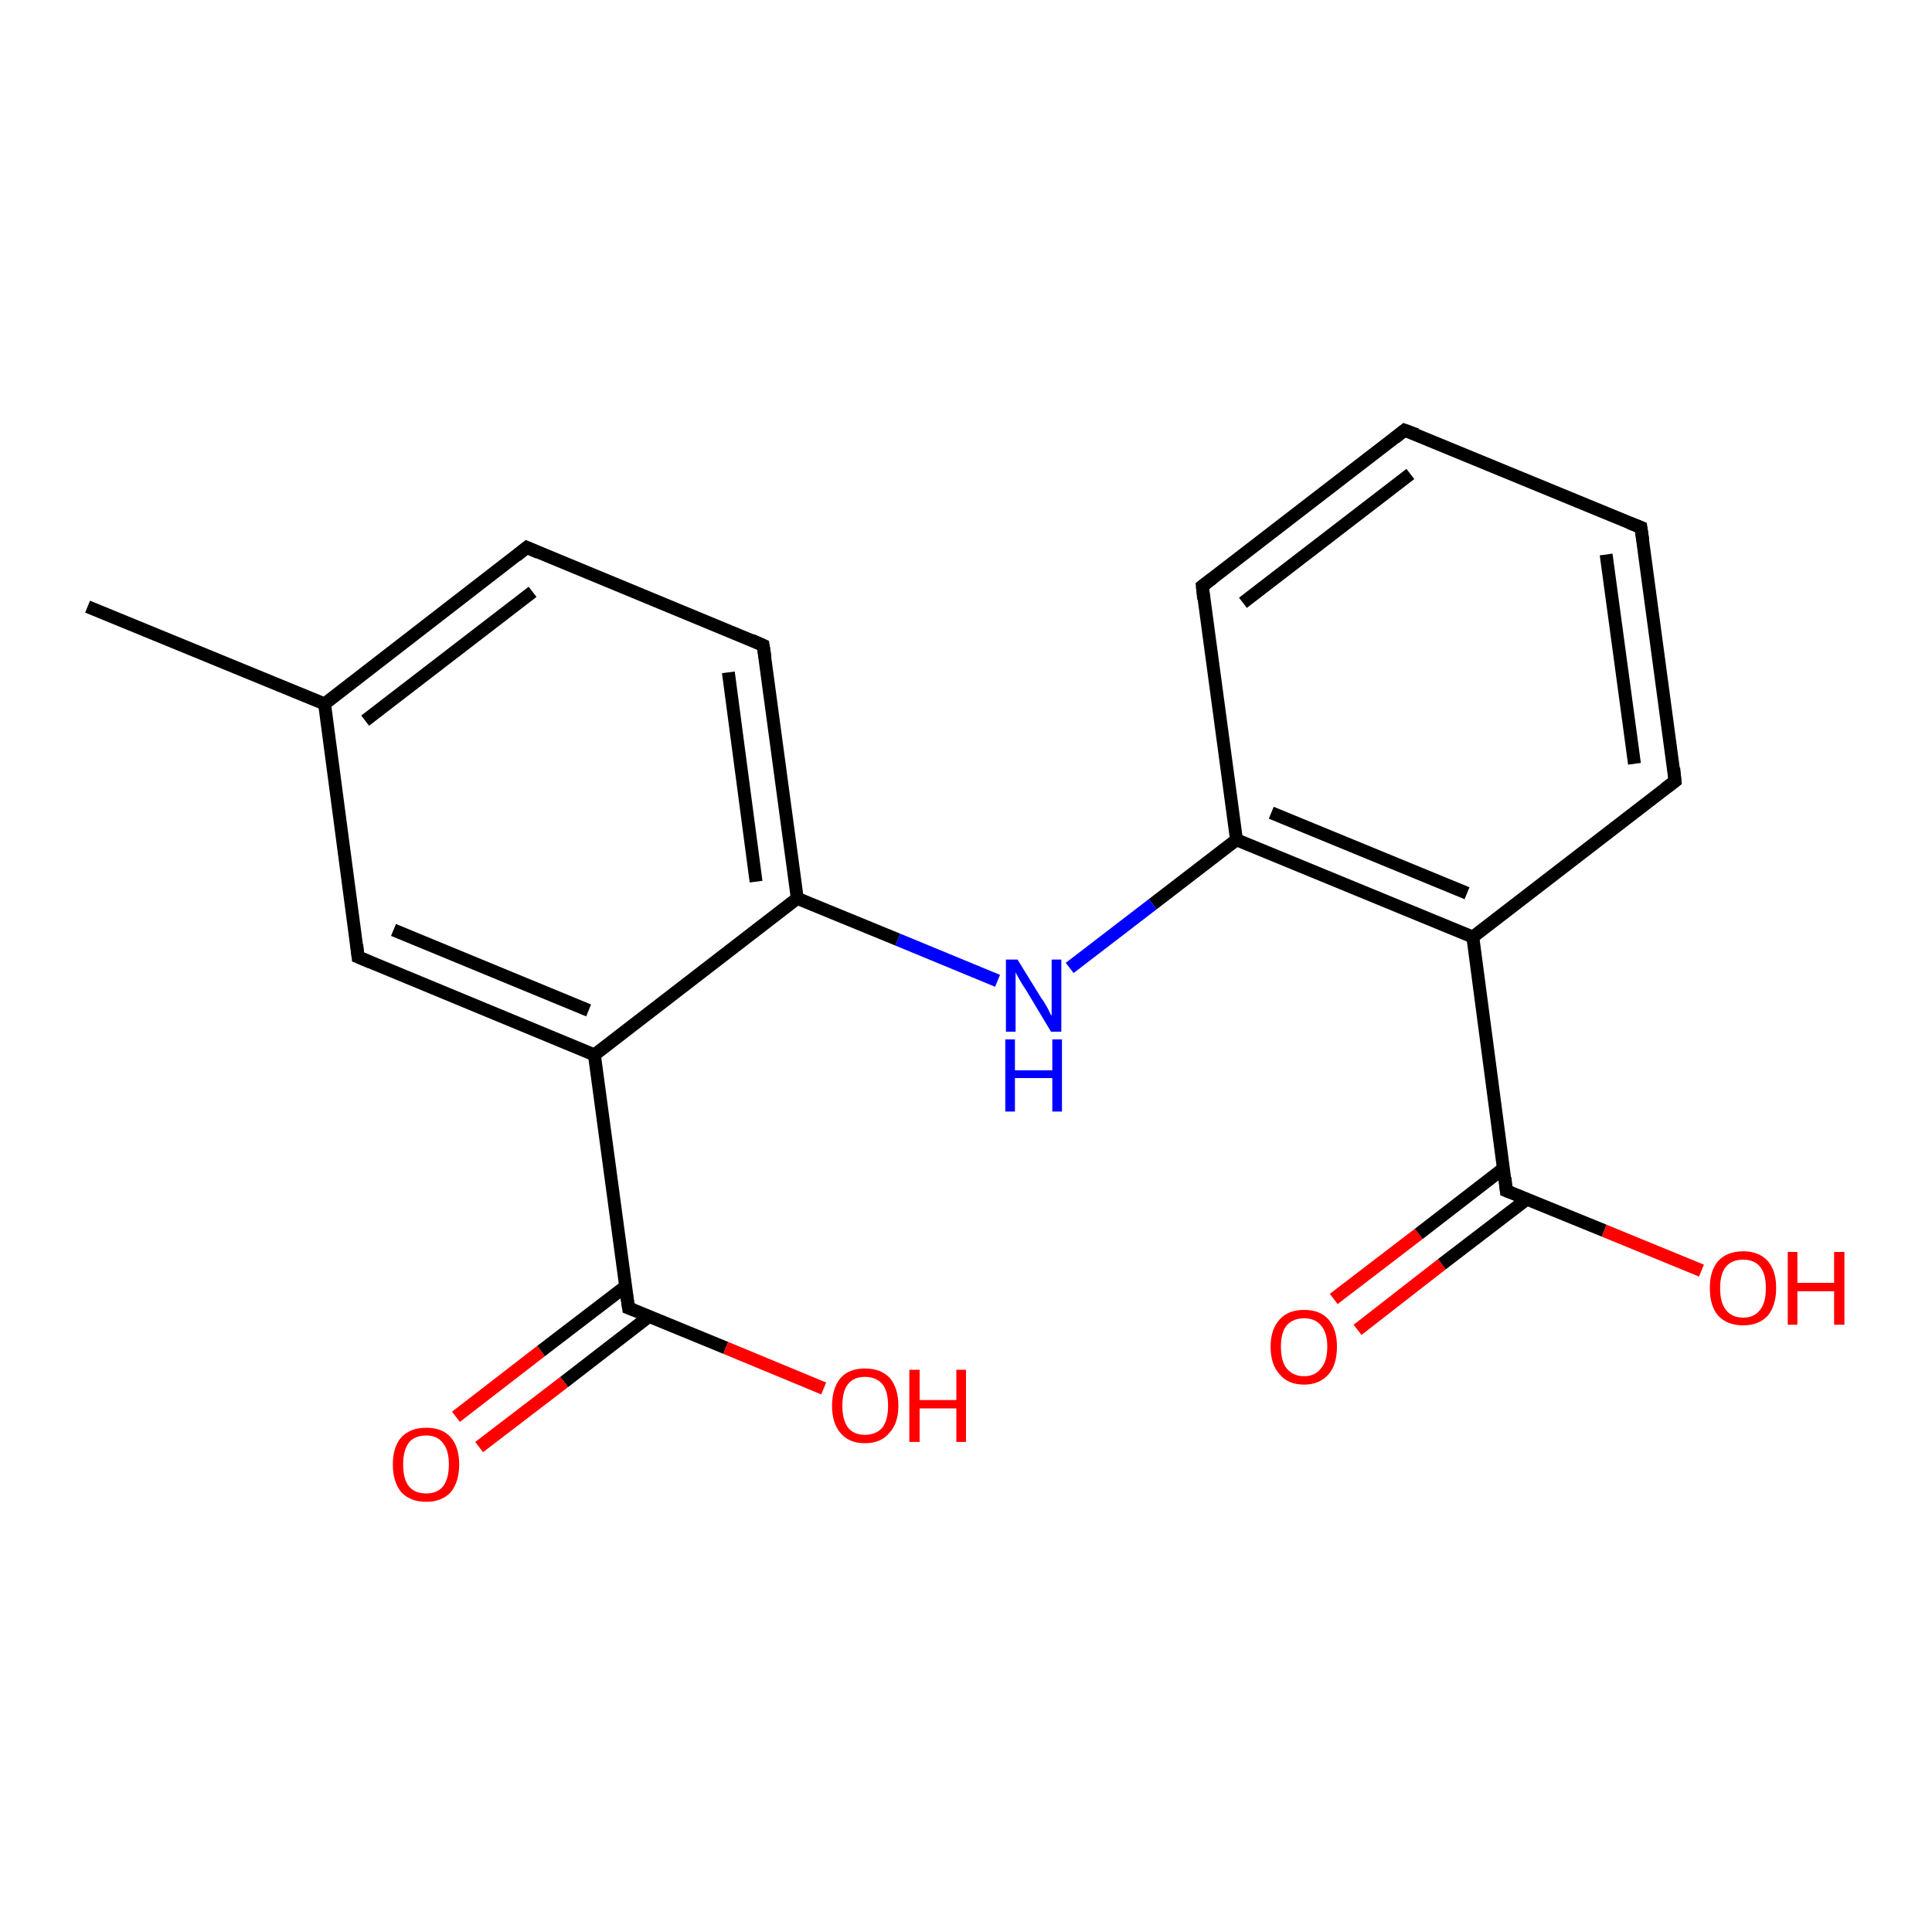 <?xml version='1.0' encoding='iso-8859-1'?>
<svg version='1.1' baseProfile='full'
              xmlns='http://www.w3.org/2000/svg'
                      xmlns:rdkit='http://www.rdkit.org/xml'
                      xmlns:xlink='http://www.w3.org/1999/xlink'
                  xml:space='preserve'
width='300px' height='300px' viewBox='0 0 300 300'>
<!-- END OF HEADER -->
<rect style='opacity:1.0;fill:#FFFFFF;stroke:none' width='300.0' height='300.0' x='0.0' y='0.0'> </rect>
<path class='bond-0 atom-0 atom-1' d='M 207.1,201.7 L 220.3,191.6' style='fill:none;fill-rule:evenodd;stroke:#FF0000;stroke-width:2.0px;stroke-linecap:butt;stroke-linejoin:miter;stroke-opacity:1' />
<path class='bond-0 atom-0 atom-1' d='M 220.3,191.6 L 233.5,181.4' style='fill:none;fill-rule:evenodd;stroke:#000000;stroke-width:2.0px;stroke-linecap:butt;stroke-linejoin:miter;stroke-opacity:1' />
<path class='bond-0 atom-0 atom-1' d='M 210.8,206.5 L 223.9,196.3' style='fill:none;fill-rule:evenodd;stroke:#FF0000;stroke-width:2.0px;stroke-linecap:butt;stroke-linejoin:miter;stroke-opacity:1' />
<path class='bond-0 atom-0 atom-1' d='M 223.9,196.3 L 237.1,186.2' style='fill:none;fill-rule:evenodd;stroke:#000000;stroke-width:2.0px;stroke-linecap:butt;stroke-linejoin:miter;stroke-opacity:1' />
<path class='bond-1 atom-1 atom-2' d='M 233.9,184.9 L 249.1,191.1' style='fill:none;fill-rule:evenodd;stroke:#000000;stroke-width:2.0px;stroke-linecap:butt;stroke-linejoin:miter;stroke-opacity:1' />
<path class='bond-1 atom-1 atom-2' d='M 249.1,191.1 L 264.2,197.3' style='fill:none;fill-rule:evenodd;stroke:#FF0000;stroke-width:2.0px;stroke-linecap:butt;stroke-linejoin:miter;stroke-opacity:1' />
<path class='bond-2 atom-1 atom-3' d='M 233.9,184.9 L 228.7,145.5' style='fill:none;fill-rule:evenodd;stroke:#000000;stroke-width:2.0px;stroke-linecap:butt;stroke-linejoin:miter;stroke-opacity:1' />
<path class='bond-3 atom-3 atom-4' d='M 228.7,145.5 L 192.0,130.4' style='fill:none;fill-rule:evenodd;stroke:#000000;stroke-width:2.0px;stroke-linecap:butt;stroke-linejoin:miter;stroke-opacity:1' />
<path class='bond-3 atom-3 atom-4' d='M 227.8,138.7 L 197.4,126.2' style='fill:none;fill-rule:evenodd;stroke:#000000;stroke-width:2.0px;stroke-linecap:butt;stroke-linejoin:miter;stroke-opacity:1' />
<path class='bond-4 atom-4 atom-5' d='M 192.0,130.4 L 179.0,140.4' style='fill:none;fill-rule:evenodd;stroke:#000000;stroke-width:2.0px;stroke-linecap:butt;stroke-linejoin:miter;stroke-opacity:1' />
<path class='bond-4 atom-4 atom-5' d='M 179.0,140.4 L 166.1,150.3' style='fill:none;fill-rule:evenodd;stroke:#0000FF;stroke-width:2.0px;stroke-linecap:butt;stroke-linejoin:miter;stroke-opacity:1' />
<path class='bond-5 atom-5 atom-6' d='M 154.9,152.3 L 139.4,145.9' style='fill:none;fill-rule:evenodd;stroke:#0000FF;stroke-width:2.0px;stroke-linecap:butt;stroke-linejoin:miter;stroke-opacity:1' />
<path class='bond-5 atom-5 atom-6' d='M 139.4,145.9 L 123.8,139.5' style='fill:none;fill-rule:evenodd;stroke:#000000;stroke-width:2.0px;stroke-linecap:butt;stroke-linejoin:miter;stroke-opacity:1' />
<path class='bond-6 atom-6 atom-7' d='M 123.8,139.5 L 118.5,100.2' style='fill:none;fill-rule:evenodd;stroke:#000000;stroke-width:2.0px;stroke-linecap:butt;stroke-linejoin:miter;stroke-opacity:1' />
<path class='bond-6 atom-6 atom-7' d='M 117.4,136.9 L 113.1,104.4' style='fill:none;fill-rule:evenodd;stroke:#000000;stroke-width:2.0px;stroke-linecap:butt;stroke-linejoin:miter;stroke-opacity:1' />
<path class='bond-7 atom-7 atom-8' d='M 118.5,100.2 L 81.8,85.0' style='fill:none;fill-rule:evenodd;stroke:#000000;stroke-width:2.0px;stroke-linecap:butt;stroke-linejoin:miter;stroke-opacity:1' />
<path class='bond-8 atom-8 atom-9' d='M 81.8,85.0 L 50.4,109.3' style='fill:none;fill-rule:evenodd;stroke:#000000;stroke-width:2.0px;stroke-linecap:butt;stroke-linejoin:miter;stroke-opacity:1' />
<path class='bond-8 atom-8 atom-9' d='M 82.7,91.9 L 56.7,111.9' style='fill:none;fill-rule:evenodd;stroke:#000000;stroke-width:2.0px;stroke-linecap:butt;stroke-linejoin:miter;stroke-opacity:1' />
<path class='bond-9 atom-9 atom-10' d='M 50.4,109.3 L 55.6,148.6' style='fill:none;fill-rule:evenodd;stroke:#000000;stroke-width:2.0px;stroke-linecap:butt;stroke-linejoin:miter;stroke-opacity:1' />
<path class='bond-10 atom-10 atom-11' d='M 55.6,148.6 L 92.3,163.8' style='fill:none;fill-rule:evenodd;stroke:#000000;stroke-width:2.0px;stroke-linecap:butt;stroke-linejoin:miter;stroke-opacity:1' />
<path class='bond-10 atom-10 atom-11' d='M 61.1,144.4 L 91.4,156.9' style='fill:none;fill-rule:evenodd;stroke:#000000;stroke-width:2.0px;stroke-linecap:butt;stroke-linejoin:miter;stroke-opacity:1' />
<path class='bond-11 atom-11 atom-12' d='M 92.3,163.8 L 97.6,203.1' style='fill:none;fill-rule:evenodd;stroke:#000000;stroke-width:2.0px;stroke-linecap:butt;stroke-linejoin:miter;stroke-opacity:1' />
<path class='bond-12 atom-12 atom-13' d='M 97.2,199.7 L 84.0,209.8' style='fill:none;fill-rule:evenodd;stroke:#000000;stroke-width:2.0px;stroke-linecap:butt;stroke-linejoin:miter;stroke-opacity:1' />
<path class='bond-12 atom-12 atom-13' d='M 84.0,209.8 L 70.8,220.0' style='fill:none;fill-rule:evenodd;stroke:#FF0000;stroke-width:2.0px;stroke-linecap:butt;stroke-linejoin:miter;stroke-opacity:1' />
<path class='bond-12 atom-12 atom-13' d='M 100.8,204.4 L 87.6,214.6' style='fill:none;fill-rule:evenodd;stroke:#000000;stroke-width:2.0px;stroke-linecap:butt;stroke-linejoin:miter;stroke-opacity:1' />
<path class='bond-12 atom-12 atom-13' d='M 87.6,214.6 L 74.4,224.7' style='fill:none;fill-rule:evenodd;stroke:#FF0000;stroke-width:2.0px;stroke-linecap:butt;stroke-linejoin:miter;stroke-opacity:1' />
<path class='bond-13 atom-12 atom-14' d='M 97.6,203.1 L 112.7,209.3' style='fill:none;fill-rule:evenodd;stroke:#000000;stroke-width:2.0px;stroke-linecap:butt;stroke-linejoin:miter;stroke-opacity:1' />
<path class='bond-13 atom-12 atom-14' d='M 112.7,209.3 L 127.9,215.6' style='fill:none;fill-rule:evenodd;stroke:#FF0000;stroke-width:2.0px;stroke-linecap:butt;stroke-linejoin:miter;stroke-opacity:1' />
<path class='bond-14 atom-9 atom-15' d='M 50.4,109.3 L 13.6,94.2' style='fill:none;fill-rule:evenodd;stroke:#000000;stroke-width:2.0px;stroke-linecap:butt;stroke-linejoin:miter;stroke-opacity:1' />
<path class='bond-15 atom-4 atom-16' d='M 192.0,130.4 L 186.7,91.0' style='fill:none;fill-rule:evenodd;stroke:#000000;stroke-width:2.0px;stroke-linecap:butt;stroke-linejoin:miter;stroke-opacity:1' />
<path class='bond-16 atom-16 atom-17' d='M 186.7,91.0 L 218.1,66.8' style='fill:none;fill-rule:evenodd;stroke:#000000;stroke-width:2.0px;stroke-linecap:butt;stroke-linejoin:miter;stroke-opacity:1' />
<path class='bond-16 atom-16 atom-17' d='M 193.0,93.6 L 219.0,73.6' style='fill:none;fill-rule:evenodd;stroke:#000000;stroke-width:2.0px;stroke-linecap:butt;stroke-linejoin:miter;stroke-opacity:1' />
<path class='bond-17 atom-17 atom-18' d='M 218.1,66.8 L 254.8,81.9' style='fill:none;fill-rule:evenodd;stroke:#000000;stroke-width:2.0px;stroke-linecap:butt;stroke-linejoin:miter;stroke-opacity:1' />
<path class='bond-18 atom-18 atom-19' d='M 254.8,81.9 L 260.1,121.3' style='fill:none;fill-rule:evenodd;stroke:#000000;stroke-width:2.0px;stroke-linecap:butt;stroke-linejoin:miter;stroke-opacity:1' />
<path class='bond-18 atom-18 atom-19' d='M 249.4,86.1 L 253.8,118.6' style='fill:none;fill-rule:evenodd;stroke:#000000;stroke-width:2.0px;stroke-linecap:butt;stroke-linejoin:miter;stroke-opacity:1' />
<path class='bond-19 atom-11 atom-6' d='M 92.3,163.8 L 123.8,139.5' style='fill:none;fill-rule:evenodd;stroke:#000000;stroke-width:2.0px;stroke-linecap:butt;stroke-linejoin:miter;stroke-opacity:1' />
<path class='bond-20 atom-19 atom-3' d='M 260.1,121.3 L 228.7,145.5' style='fill:none;fill-rule:evenodd;stroke:#000000;stroke-width:2.0px;stroke-linecap:butt;stroke-linejoin:miter;stroke-opacity:1' />
<path d='M 234.7,185.2 L 233.9,184.9 L 233.7,182.9' style='fill:none;stroke:#000000;stroke-width:2.0px;stroke-linecap:butt;stroke-linejoin:miter;stroke-opacity:1;' />
<path d='M 118.8,102.1 L 118.5,100.2 L 116.7,99.4' style='fill:none;stroke:#000000;stroke-width:2.0px;stroke-linecap:butt;stroke-linejoin:miter;stroke-opacity:1;' />
<path d='M 83.6,85.8 L 81.8,85.0 L 80.2,86.3' style='fill:none;stroke:#000000;stroke-width:2.0px;stroke-linecap:butt;stroke-linejoin:miter;stroke-opacity:1;' />
<path d='M 55.4,146.7 L 55.6,148.6 L 57.5,149.4' style='fill:none;stroke:#000000;stroke-width:2.0px;stroke-linecap:butt;stroke-linejoin:miter;stroke-opacity:1;' />
<path d='M 97.3,201.1 L 97.6,203.1 L 98.4,203.4' style='fill:none;stroke:#000000;stroke-width:2.0px;stroke-linecap:butt;stroke-linejoin:miter;stroke-opacity:1;' />
<path d='M 186.9,93.0 L 186.7,91.0 L 188.3,89.8' style='fill:none;stroke:#000000;stroke-width:2.0px;stroke-linecap:butt;stroke-linejoin:miter;stroke-opacity:1;' />
<path d='M 216.6,68.0 L 218.1,66.8 L 220.0,67.5' style='fill:none;stroke:#000000;stroke-width:2.0px;stroke-linecap:butt;stroke-linejoin:miter;stroke-opacity:1;' />
<path d='M 253.0,81.2 L 254.8,81.9 L 255.1,83.9' style='fill:none;stroke:#000000;stroke-width:2.0px;stroke-linecap:butt;stroke-linejoin:miter;stroke-opacity:1;' />
<path d='M 259.9,119.3 L 260.1,121.3 L 258.5,122.5' style='fill:none;stroke:#000000;stroke-width:2.0px;stroke-linecap:butt;stroke-linejoin:miter;stroke-opacity:1;' />
<path class='atom-0' d='M 197.3 209.1
Q 197.3 206.4, 198.7 204.9
Q 200.0 203.4, 202.5 203.4
Q 205.0 203.4, 206.3 204.9
Q 207.6 206.4, 207.6 209.1
Q 207.6 211.9, 206.3 213.4
Q 204.9 215.0, 202.5 215.0
Q 200.0 215.0, 198.7 213.4
Q 197.3 211.9, 197.3 209.1
M 202.5 213.7
Q 204.2 213.7, 205.1 212.5
Q 206.1 211.4, 206.1 209.1
Q 206.1 206.9, 205.1 205.8
Q 204.2 204.7, 202.5 204.7
Q 200.8 204.7, 199.8 205.8
Q 198.9 206.9, 198.9 209.1
Q 198.9 211.4, 199.8 212.5
Q 200.8 213.7, 202.5 213.7
' fill='#FF0000'/>
<path class='atom-2' d='M 265.5 200.0
Q 265.5 197.3, 266.8 195.8
Q 268.2 194.3, 270.7 194.3
Q 273.1 194.3, 274.5 195.8
Q 275.8 197.3, 275.8 200.0
Q 275.8 202.7, 274.5 204.3
Q 273.1 205.8, 270.7 205.8
Q 268.2 205.8, 266.8 204.3
Q 265.5 202.8, 265.5 200.0
M 270.7 204.6
Q 272.4 204.6, 273.3 203.4
Q 274.2 202.3, 274.2 200.0
Q 274.2 197.8, 273.3 196.7
Q 272.4 195.6, 270.7 195.6
Q 268.9 195.6, 268.0 196.7
Q 267.1 197.8, 267.1 200.0
Q 267.1 202.3, 268.0 203.4
Q 268.9 204.6, 270.7 204.6
' fill='#FF0000'/>
<path class='atom-2' d='M 277.6 194.4
L 279.1 194.4
L 279.1 199.2
L 284.8 199.2
L 284.8 194.4
L 286.4 194.4
L 286.4 205.7
L 284.8 205.7
L 284.8 200.5
L 279.1 200.5
L 279.1 205.7
L 277.6 205.7
L 277.6 194.4
' fill='#FF0000'/>
<path class='atom-5' d='M 158.0 149.0
L 161.7 155.0
Q 162.1 155.5, 162.7 156.6
Q 163.2 157.7, 163.3 157.7
L 163.3 149.0
L 164.8 149.0
L 164.8 160.2
L 163.2 160.2
L 159.3 153.7
Q 158.8 153.0, 158.3 152.1
Q 157.8 151.2, 157.7 151.0
L 157.7 160.2
L 156.2 160.2
L 156.2 149.0
L 158.0 149.0
' fill='#0000FF'/>
<path class='atom-5' d='M 156.1 161.4
L 157.6 161.4
L 157.6 166.2
L 163.4 166.2
L 163.4 161.4
L 164.9 161.4
L 164.9 172.6
L 163.4 172.6
L 163.4 167.4
L 157.6 167.4
L 157.6 172.6
L 156.1 172.6
L 156.1 161.4
' fill='#0000FF'/>
<path class='atom-13' d='M 61.0 227.4
Q 61.0 224.7, 62.3 223.2
Q 63.7 221.7, 66.2 221.7
Q 68.7 221.7, 70.0 223.2
Q 71.3 224.7, 71.3 227.4
Q 71.3 230.1, 70.0 231.7
Q 68.6 233.2, 66.2 233.2
Q 63.7 233.2, 62.3 231.7
Q 61.0 230.1, 61.0 227.4
M 66.2 231.9
Q 67.9 231.9, 68.8 230.8
Q 69.7 229.6, 69.7 227.4
Q 69.7 225.2, 68.8 224.1
Q 67.9 222.9, 66.2 222.9
Q 64.4 222.9, 63.5 224.0
Q 62.6 225.2, 62.6 227.4
Q 62.6 229.7, 63.5 230.8
Q 64.4 231.9, 66.2 231.9
' fill='#FF0000'/>
<path class='atom-14' d='M 129.2 218.3
Q 129.2 215.6, 130.5 214.0
Q 131.8 212.5, 134.3 212.5
Q 136.8 212.5, 138.2 214.0
Q 139.5 215.6, 139.5 218.3
Q 139.5 221.0, 138.1 222.5
Q 136.8 224.1, 134.3 224.1
Q 131.8 224.1, 130.5 222.5
Q 129.2 221.0, 129.2 218.3
M 134.3 222.8
Q 136.0 222.8, 137.0 221.7
Q 137.9 220.5, 137.9 218.3
Q 137.9 216.0, 137.0 214.9
Q 136.0 213.8, 134.3 213.8
Q 132.6 213.8, 131.7 214.9
Q 130.8 216.0, 130.8 218.3
Q 130.8 220.5, 131.7 221.7
Q 132.6 222.8, 134.3 222.8
' fill='#FF0000'/>
<path class='atom-14' d='M 141.2 212.7
L 142.8 212.7
L 142.8 217.4
L 148.5 217.4
L 148.5 212.7
L 150.0 212.7
L 150.0 223.9
L 148.5 223.9
L 148.5 218.7
L 142.8 218.7
L 142.8 223.9
L 141.2 223.9
L 141.2 212.7
' fill='#FF0000'/>
</svg>
